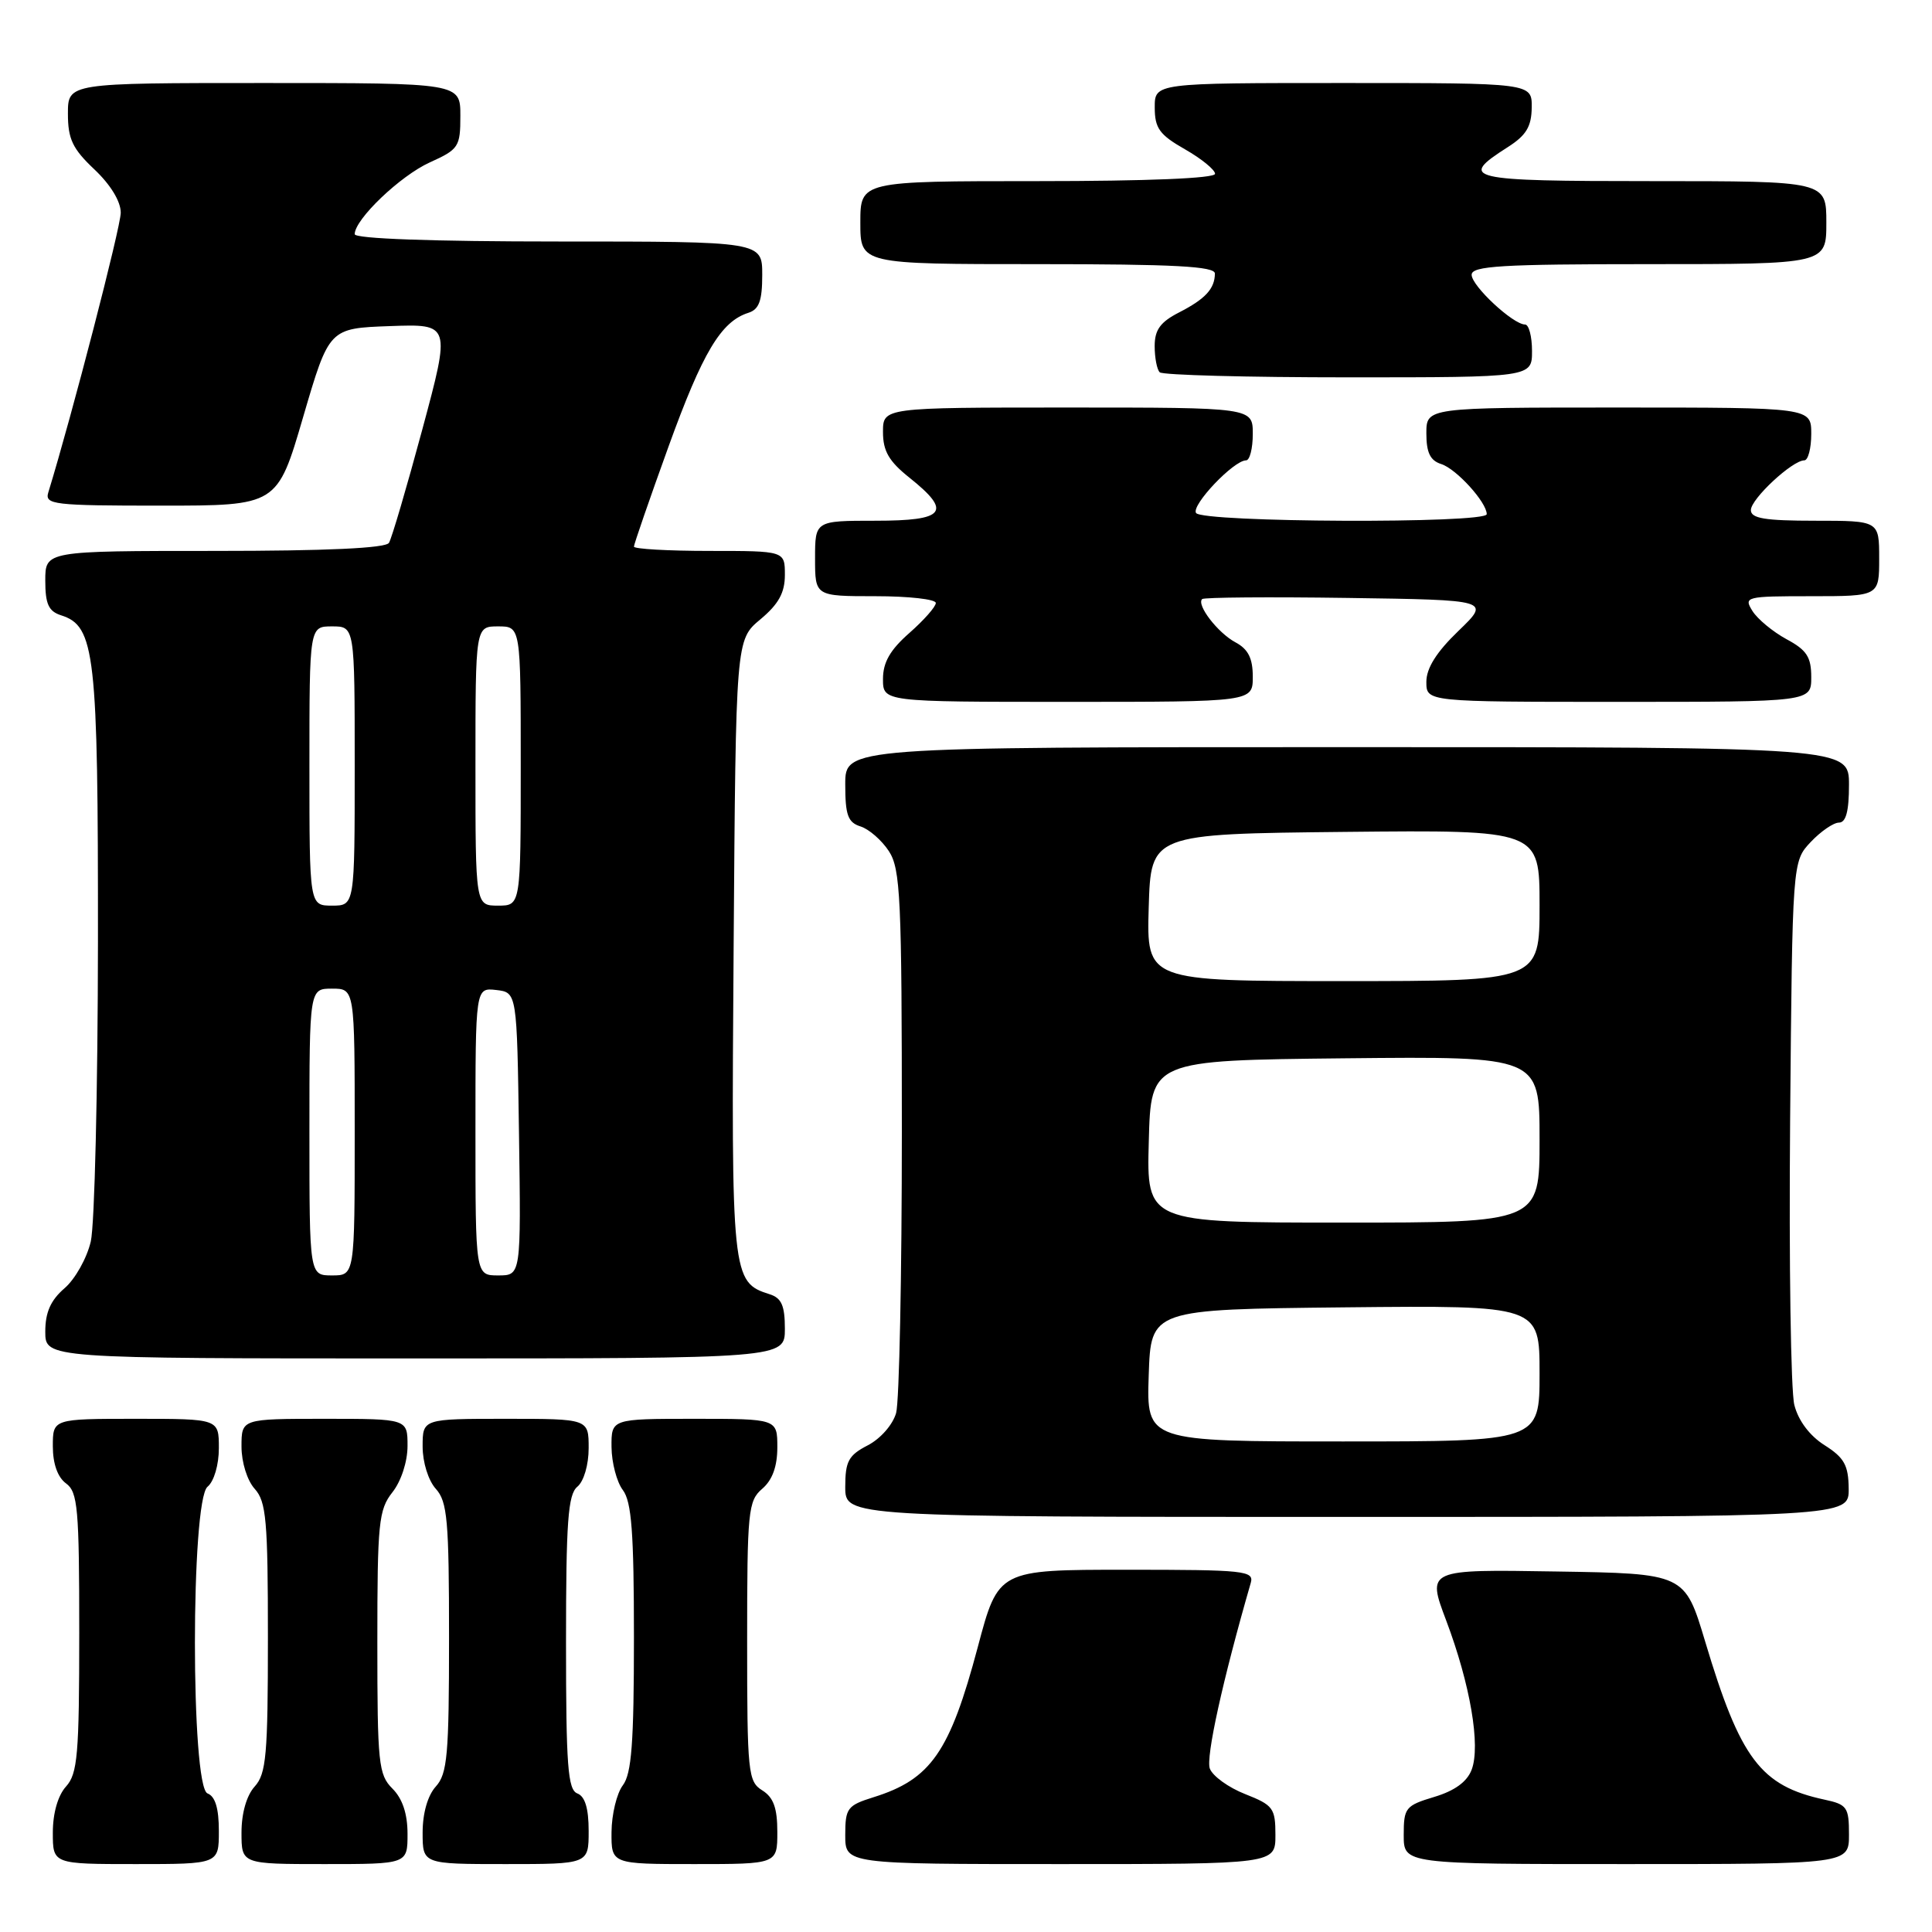 <?xml version="1.0" encoding="UTF-8" standalone="no"?>
<!DOCTYPE svg PUBLIC "-//W3C//DTD SVG 1.1//EN" "http://www.w3.org/Graphics/SVG/1.1/DTD/svg11.dtd" >
<svg xmlns="http://www.w3.org/2000/svg" xmlns:xlink="http://www.w3.org/1999/xlink" version="1.1" viewBox="0 0 256 256">
 <g >
 <path fill="currentColor"
d=" M 29.00 242.61 C 29.00 239.62 28.52 238.03 27.50 237.64 C 25.27 236.78 25.27 198.85 27.50 197.00 C 28.36 196.29 29.00 194.10 29.00 191.88 C 29.00 188.00 29.00 188.00 18.00 188.00 C 7.00 188.00 7.00 188.00 7.00 191.64 C 7.00 193.95 7.64 195.75 8.75 196.56 C 10.31 197.70 10.50 199.87 10.50 216.31 C 10.50 232.50 10.28 235.03 8.75 236.72 C 7.67 237.91 7.00 240.26 7.00 242.83 C 7.00 247.00 7.00 247.00 18.00 247.00 C 29.00 247.00 29.00 247.00 29.00 242.61 Z  M 54.00 243.00 C 54.00 240.33 53.33 238.33 52.00 237.00 C 50.15 235.15 50.00 233.67 50.00 217.63 C 50.00 201.78 50.17 200.05 52.00 197.73 C 53.16 196.26 54.00 193.67 54.00 191.59 C 54.00 188.00 54.00 188.00 43.00 188.00 C 32.00 188.00 32.00 188.00 32.00 191.67 C 32.00 193.76 32.75 196.17 33.75 197.28 C 35.28 198.97 35.50 201.46 35.50 217.00 C 35.50 232.54 35.28 235.03 33.75 236.72 C 32.67 237.91 32.00 240.26 32.00 242.83 C 32.00 247.00 32.00 247.00 43.00 247.00 C 54.00 247.00 54.00 247.00 54.00 243.00 Z  M 78.00 242.61 C 78.00 239.62 77.52 238.03 76.50 237.64 C 75.24 237.15 75.00 233.98 75.00 217.65 C 75.00 201.62 75.26 198.03 76.50 197.00 C 77.36 196.29 78.00 194.10 78.00 191.88 C 78.00 188.00 78.00 188.00 67.00 188.00 C 56.00 188.00 56.00 188.00 56.00 191.67 C 56.00 193.76 56.75 196.17 57.75 197.28 C 59.28 198.97 59.50 201.46 59.50 217.00 C 59.50 232.54 59.28 235.03 57.75 236.72 C 56.67 237.91 56.00 240.26 56.00 242.83 C 56.00 247.00 56.00 247.00 67.00 247.00 C 78.00 247.00 78.00 247.00 78.00 242.61 Z  M 103.00 242.74 C 103.00 239.56 102.49 238.16 101.00 237.23 C 99.12 236.06 99.00 234.90 99.00 217.48 C 99.00 200.22 99.13 198.87 101.00 197.27 C 102.34 196.12 103.00 194.32 103.00 191.78 C 103.00 188.00 103.00 188.00 92.00 188.00 C 81.00 188.00 81.00 188.00 81.03 191.75 C 81.05 193.81 81.72 196.37 82.53 197.44 C 83.69 198.98 84.00 203.06 84.00 217.00 C 84.00 230.94 83.69 235.02 82.53 236.56 C 81.72 237.63 81.05 240.41 81.03 242.75 C 81.00 247.00 81.00 247.00 92.00 247.00 C 103.00 247.00 103.00 247.00 103.00 242.74 Z  M 169.00 243.15 C 169.00 239.59 168.70 239.19 165.00 237.73 C 162.80 236.87 160.69 235.35 160.31 234.35 C 159.75 232.89 162.02 222.59 165.73 209.75 C 166.20 208.13 164.95 208.00 149.26 208.00 C 132.28 208.00 132.28 208.00 129.56 218.25 C 125.86 232.15 123.35 235.77 115.75 238.14 C 112.27 239.23 112.00 239.59 112.00 243.16 C 112.00 247.00 112.00 247.00 140.50 247.00 C 169.00 247.00 169.00 247.00 169.00 243.15 Z  M 245.00 243.08 C 245.00 239.47 244.75 239.10 241.75 238.46 C 233.29 236.64 230.60 233.07 225.94 217.50 C 223.24 208.50 223.24 208.50 206.16 208.23 C 189.07 207.95 189.07 207.95 191.63 214.73 C 194.82 223.20 196.21 231.32 195.00 234.50 C 194.39 236.10 192.75 237.29 190.05 238.10 C 186.23 239.25 186.00 239.54 186.00 243.16 C 186.00 247.00 186.00 247.00 215.50 247.00 C 245.00 247.00 245.00 247.00 245.00 243.08 Z  M 244.96 197.25 C 244.93 194.15 244.37 193.15 241.77 191.50 C 239.79 190.25 238.29 188.25 237.76 186.17 C 237.29 184.34 237.04 167.39 237.20 148.50 C 237.50 114.16 237.50 114.16 239.92 111.58 C 241.26 110.16 242.95 109.00 243.67 109.00 C 244.60 109.00 245.00 107.49 245.00 104.00 C 245.00 99.00 245.00 99.00 178.50 99.00 C 112.00 99.00 112.00 99.00 112.00 103.93 C 112.00 108.01 112.35 108.98 114.03 109.51 C 115.14 109.86 116.83 111.33 117.78 112.78 C 119.32 115.14 119.50 118.94 119.50 149.96 C 119.50 168.95 119.16 185.73 118.74 187.23 C 118.30 188.78 116.68 190.63 114.99 191.51 C 112.43 192.83 112.00 193.63 112.00 197.03 C 112.00 201.00 112.00 201.00 178.50 201.00 C 245.00 201.00 245.00 201.00 244.96 197.25 Z  M 104.00 176.07 C 104.00 173.00 103.56 171.99 101.97 171.49 C 96.96 169.90 96.89 169.22 97.21 125.50 C 97.50 84.78 97.50 84.78 100.75 82.07 C 103.17 80.05 104.00 78.54 104.00 76.18 C 104.00 73.00 104.00 73.00 94.00 73.00 C 88.50 73.00 84.00 72.74 84.00 72.43 C 84.00 72.12 86.06 66.15 88.58 59.18 C 93.10 46.68 95.54 42.60 99.16 41.45 C 100.58 41.00 101.00 39.86 101.00 36.43 C 101.00 32.00 101.00 32.00 74.00 32.00 C 57.32 32.00 47.00 31.63 47.00 31.03 C 47.00 29.06 53.04 23.29 56.95 21.52 C 60.78 19.79 61.00 19.46 61.00 15.35 C 61.00 11.00 61.00 11.00 35.00 11.00 C 9.00 11.00 9.00 11.00 9.00 15.07 C 9.00 18.42 9.61 19.71 12.50 22.44 C 14.64 24.46 16.00 26.68 16.00 28.18 C 16.00 30.08 9.53 55.06 6.40 65.25 C 5.91 66.86 7.06 67.00 21.30 67.00 C 36.74 67.00 36.74 67.00 40.17 55.25 C 43.61 43.50 43.61 43.50 51.67 43.21 C 59.72 42.92 59.72 42.92 55.96 56.90 C 53.89 64.58 51.90 71.35 51.54 71.93 C 51.11 72.64 43.26 73.00 28.44 73.00 C 6.00 73.00 6.00 73.00 6.00 76.93 C 6.00 80.04 6.44 81.00 8.09 81.53 C 12.60 82.96 13.00 86.50 12.98 124.72 C 12.96 144.40 12.54 162.30 12.03 164.50 C 11.52 166.70 9.96 169.49 8.55 170.70 C 6.71 172.29 6.00 173.89 6.00 176.45 C 6.00 180.00 6.00 180.00 55.00 180.00 C 104.00 180.00 104.00 180.00 104.00 176.07 Z  M 166.00 89.67 C 166.00 87.22 165.39 86.01 163.70 85.11 C 161.37 83.86 158.51 80.15 159.29 79.38 C 159.52 79.15 168.21 79.08 178.61 79.23 C 197.50 79.50 197.50 79.50 193.25 83.60 C 190.35 86.39 189.00 88.53 189.00 90.35 C 189.00 93.00 189.00 93.00 214.50 93.00 C 240.00 93.00 240.00 93.00 240.00 89.73 C 240.00 87.05 239.40 86.13 236.71 84.69 C 234.91 83.71 232.88 82.03 232.21 80.96 C 231.03 79.07 231.30 79.00 239.99 79.00 C 249.00 79.00 249.00 79.00 249.00 74.00 C 249.00 69.00 249.00 69.00 240.50 69.00 C 233.85 69.00 232.00 68.69 232.00 67.59 C 232.00 66.11 237.49 61.00 239.08 61.00 C 239.58 61.00 240.00 59.42 240.00 57.50 C 240.00 54.00 240.00 54.00 214.50 54.00 C 189.00 54.00 189.00 54.00 189.00 57.43 C 189.00 59.97 189.51 61.03 190.97 61.49 C 192.98 62.13 197.00 66.56 197.00 68.13 C 197.00 69.40 159.27 69.24 158.48 67.97 C 157.84 66.93 163.47 61.00 165.11 61.00 C 165.60 61.00 166.00 59.42 166.00 57.50 C 166.00 54.00 166.00 54.00 141.50 54.00 C 117.00 54.00 117.00 54.00 117.00 57.25 C 117.00 59.77 117.79 61.13 120.50 63.29 C 126.20 67.84 125.28 69.00 116.00 69.00 C 108.00 69.00 108.00 69.00 108.00 74.00 C 108.00 79.00 108.00 79.00 116.00 79.00 C 120.40 79.00 124.00 79.40 124.00 79.90 C 124.00 80.39 122.42 82.18 120.50 83.87 C 117.95 86.11 117.00 87.76 117.00 89.97 C 117.00 93.00 117.00 93.00 141.50 93.00 C 166.00 93.00 166.00 93.00 166.00 89.67 Z  M 203.00 46.50 C 203.00 44.58 202.58 43.00 202.08 43.00 C 200.49 43.00 195.00 37.89 195.00 36.41 C 195.00 35.24 198.94 35.00 218.50 35.00 C 242.00 35.00 242.00 35.00 242.00 29.50 C 242.00 24.00 242.00 24.00 218.92 24.00 C 194.31 24.00 193.15 23.73 199.78 19.50 C 202.23 17.94 202.93 16.78 202.96 14.25 C 203.00 11.00 203.00 11.00 178.00 11.00 C 153.00 11.00 153.00 11.00 153.01 14.25 C 153.01 16.99 153.64 17.86 157.01 19.78 C 159.20 21.03 161.00 22.50 161.00 23.03 C 161.00 23.63 152.02 24.00 137.50 24.00 C 114.00 24.00 114.00 24.00 114.00 29.50 C 114.00 35.00 114.00 35.00 137.50 35.00 C 155.64 35.00 161.00 35.29 160.98 36.25 C 160.96 38.26 159.72 39.61 156.25 41.39 C 153.75 42.67 153.00 43.70 153.00 45.86 C 153.00 47.40 153.30 48.97 153.67 49.33 C 154.03 49.70 165.28 50.00 178.67 50.00 C 203.00 50.00 203.00 50.00 203.00 46.50 Z  M 152.21 182.25 C 152.50 173.50 152.50 173.50 178.25 173.23 C 204.00 172.97 204.00 172.97 204.00 181.98 C 204.00 191.00 204.00 191.00 177.96 191.00 C 151.92 191.00 151.92 191.00 152.21 182.25 Z  M 152.22 151.25 C 152.50 140.50 152.50 140.50 178.25 140.23 C 204.00 139.97 204.00 139.97 204.00 150.98 C 204.00 162.00 204.00 162.00 177.97 162.00 C 151.93 162.00 151.93 162.00 152.22 151.25 Z  M 152.21 120.25 C 152.50 110.50 152.50 110.50 178.25 110.23 C 204.00 109.97 204.00 109.97 204.00 119.98 C 204.00 130.00 204.00 130.00 177.96 130.00 C 151.93 130.00 151.93 130.00 152.21 120.25 Z  M 41.00 150.00 C 41.00 131.00 41.00 131.00 44.00 131.00 C 47.00 131.00 47.00 131.00 47.00 150.00 C 47.00 169.00 47.00 169.00 44.00 169.00 C 41.00 169.00 41.00 169.00 41.00 150.00 Z  M 63.00 149.93 C 63.00 130.87 63.00 130.87 65.75 131.18 C 68.50 131.50 68.50 131.50 68.77 150.25 C 69.04 169.00 69.04 169.00 66.02 169.00 C 63.00 169.00 63.00 169.00 63.00 149.93 Z  M 41.00 101.50 C 41.00 83.00 41.00 83.00 44.00 83.00 C 47.00 83.00 47.00 83.00 47.00 101.50 C 47.00 120.00 47.00 120.00 44.00 120.00 C 41.00 120.00 41.00 120.00 41.00 101.50 Z  M 63.00 101.50 C 63.00 83.00 63.00 83.00 66.00 83.00 C 69.00 83.00 69.00 83.00 69.00 101.50 C 69.00 120.00 69.00 120.00 66.00 120.00 C 63.00 120.00 63.00 120.00 63.00 101.50 Z "/>
</g>
</svg>